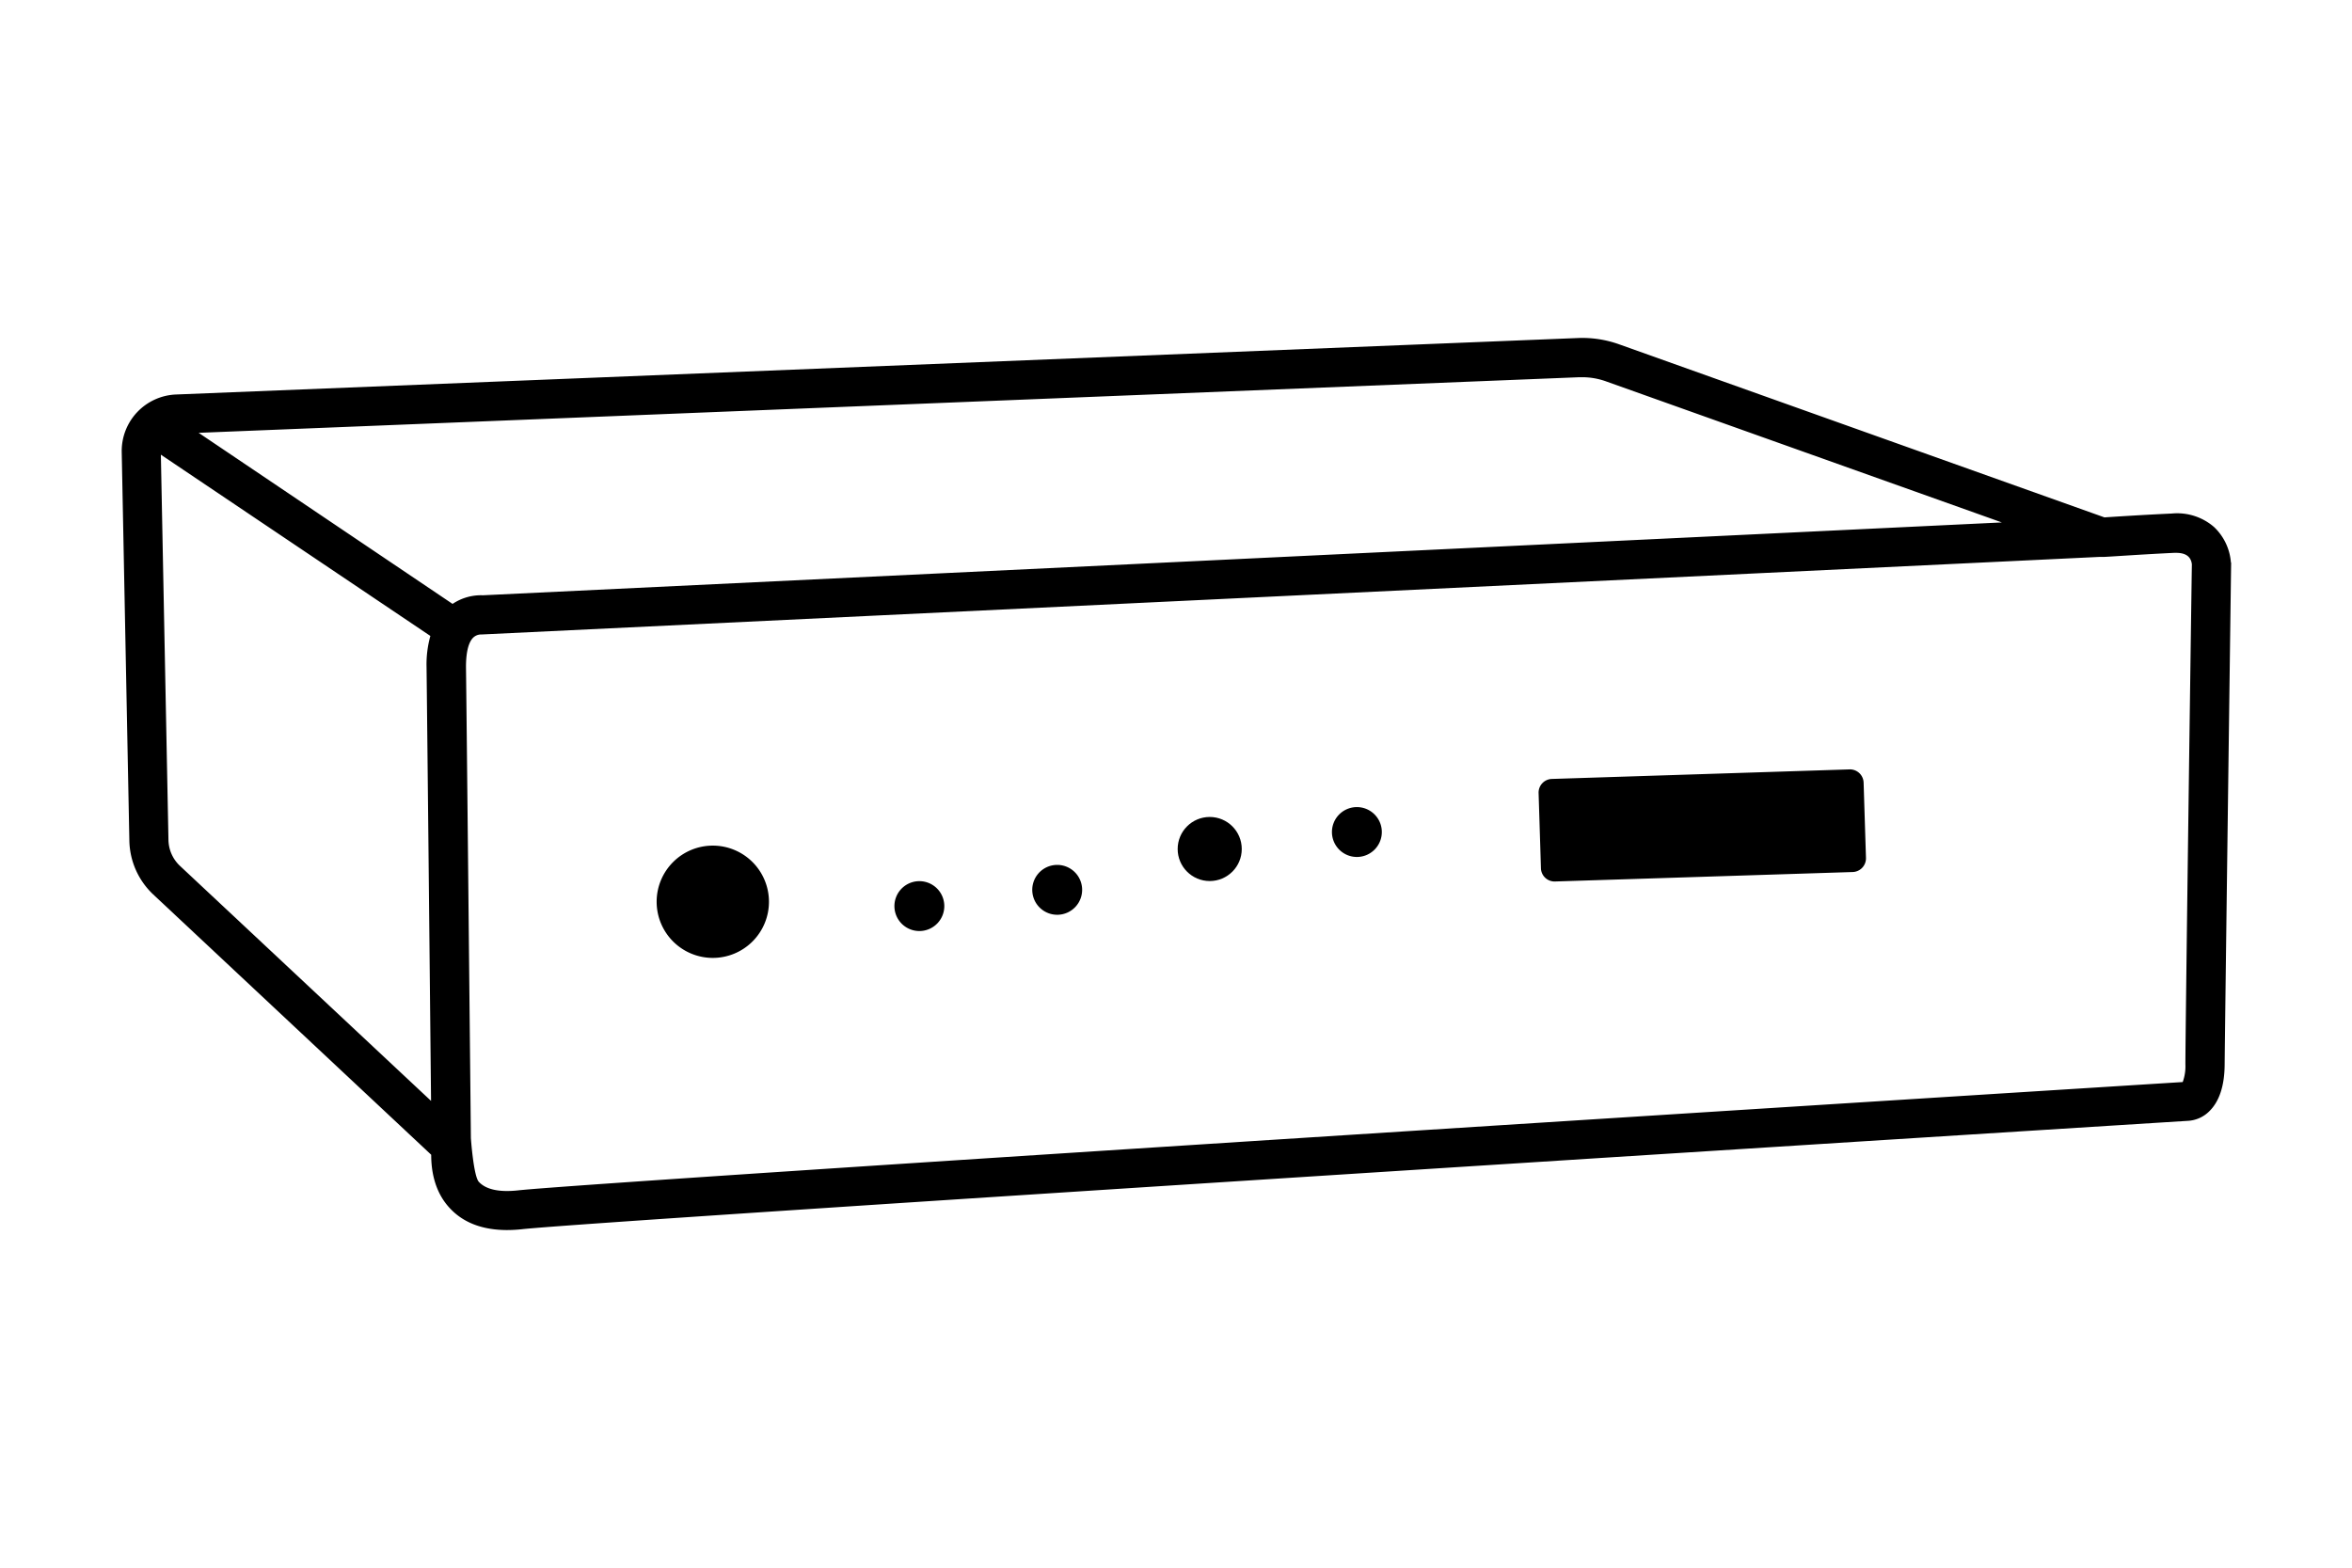 <svg id="Artwork" xmlns="http://www.w3.org/2000/svg" viewBox="0 0 480 320"><defs><style>.cls-1{fill:#000;}</style></defs><path class="cls-1" d="M455.29,114.85a11.12,11.12,0,0,0-3.44-7.27,11.47,11.47,0,0,0-8.58-2.76c-6,.28-11.7.65-13.79.79l-99-35.31A22.26,22.26,0,0,0,322,69L35.84,80.53a11.55,11.55,0,0,0-11,11.7l1.56,79.41a15.48,15.48,0,0,0,4.86,10.93L88,235.71c0,2.76.47,7.43,3.89,11,2.75,2.91,6.65,4.37,11.61,4.37a28.27,28.27,0,0,0,3.12-.18c16.08-1.75,333.07-21.69,339.85-22.11a6.7,6.7,0,0,0,4.34-1.89c2.09-2,3.17-5.21,3.2-9.61.06-7.63,1.31-101.29,1.32-102.23v-.24ZM322.29,77h.59a14.34,14.34,0,0,1,4.89.85l80.77,28.79-310,14.87a10.4,10.4,0,0,0-6.18,1.76L40.54,88.35ZM36.71,176.73a7.45,7.45,0,0,1-2.33-5.25L32.83,92.81l55,37a21.68,21.68,0,0,0-.78,6.34c.11,8.78.67,63.59.92,88.57ZM446,217.26a9.35,9.35,0,0,1-.55,3.61c-19.95,1.25-323.54,20.35-339.71,22.11-3.83.42-6.53-.16-8-1.72-1.1-1.13-1.64-8.94-1.64-8.94-.19-18.64-.87-86.39-1-96.24,0-2.51.38-4.49,1.17-5.57a2.33,2.33,0,0,1,1.86-1l.15,0,330.11-15.83h0l.44,0,.45,0h0c.66,0,7.32-.49,14.39-.83.84,0,3.38-.16,3.65,2.35C447.24,119.73,446,209.77,446,217.26Z"/><path class="cls-1" d="M145.47,172.61a11.46,11.46,0,1,0,11.46,11.45A11.46,11.46,0,0,0,145.47,172.61Z"/><circle class="cls-1" cx="246.88" cy="173.3" r="6.54"/><path class="cls-1" d="M215.53,176.55a5.09,5.09,0,1,0,5.31,4.85A5.09,5.09,0,0,0,215.53,176.55Z"/><path class="cls-1" d="M187.4,179.87a5.09,5.09,0,1,0,5.31,4.85A5.09,5.09,0,0,0,187.4,179.87Z"/><path class="cls-1" d="M276.7,164.75A5.09,5.09,0,1,0,282,169.6,5.09,5.09,0,0,0,276.7,164.75Z"/><path class="cls-1" d="M377.46,157.05,316.71,159a2.79,2.79,0,0,0-2.71,2.88l.48,15.36a2.78,2.78,0,0,0,2.88,2.69L378.11,178a2.8,2.8,0,0,0,2.7-2.88l-.48-15.35A2.79,2.79,0,0,0,377.46,157.05Z"/></svg>